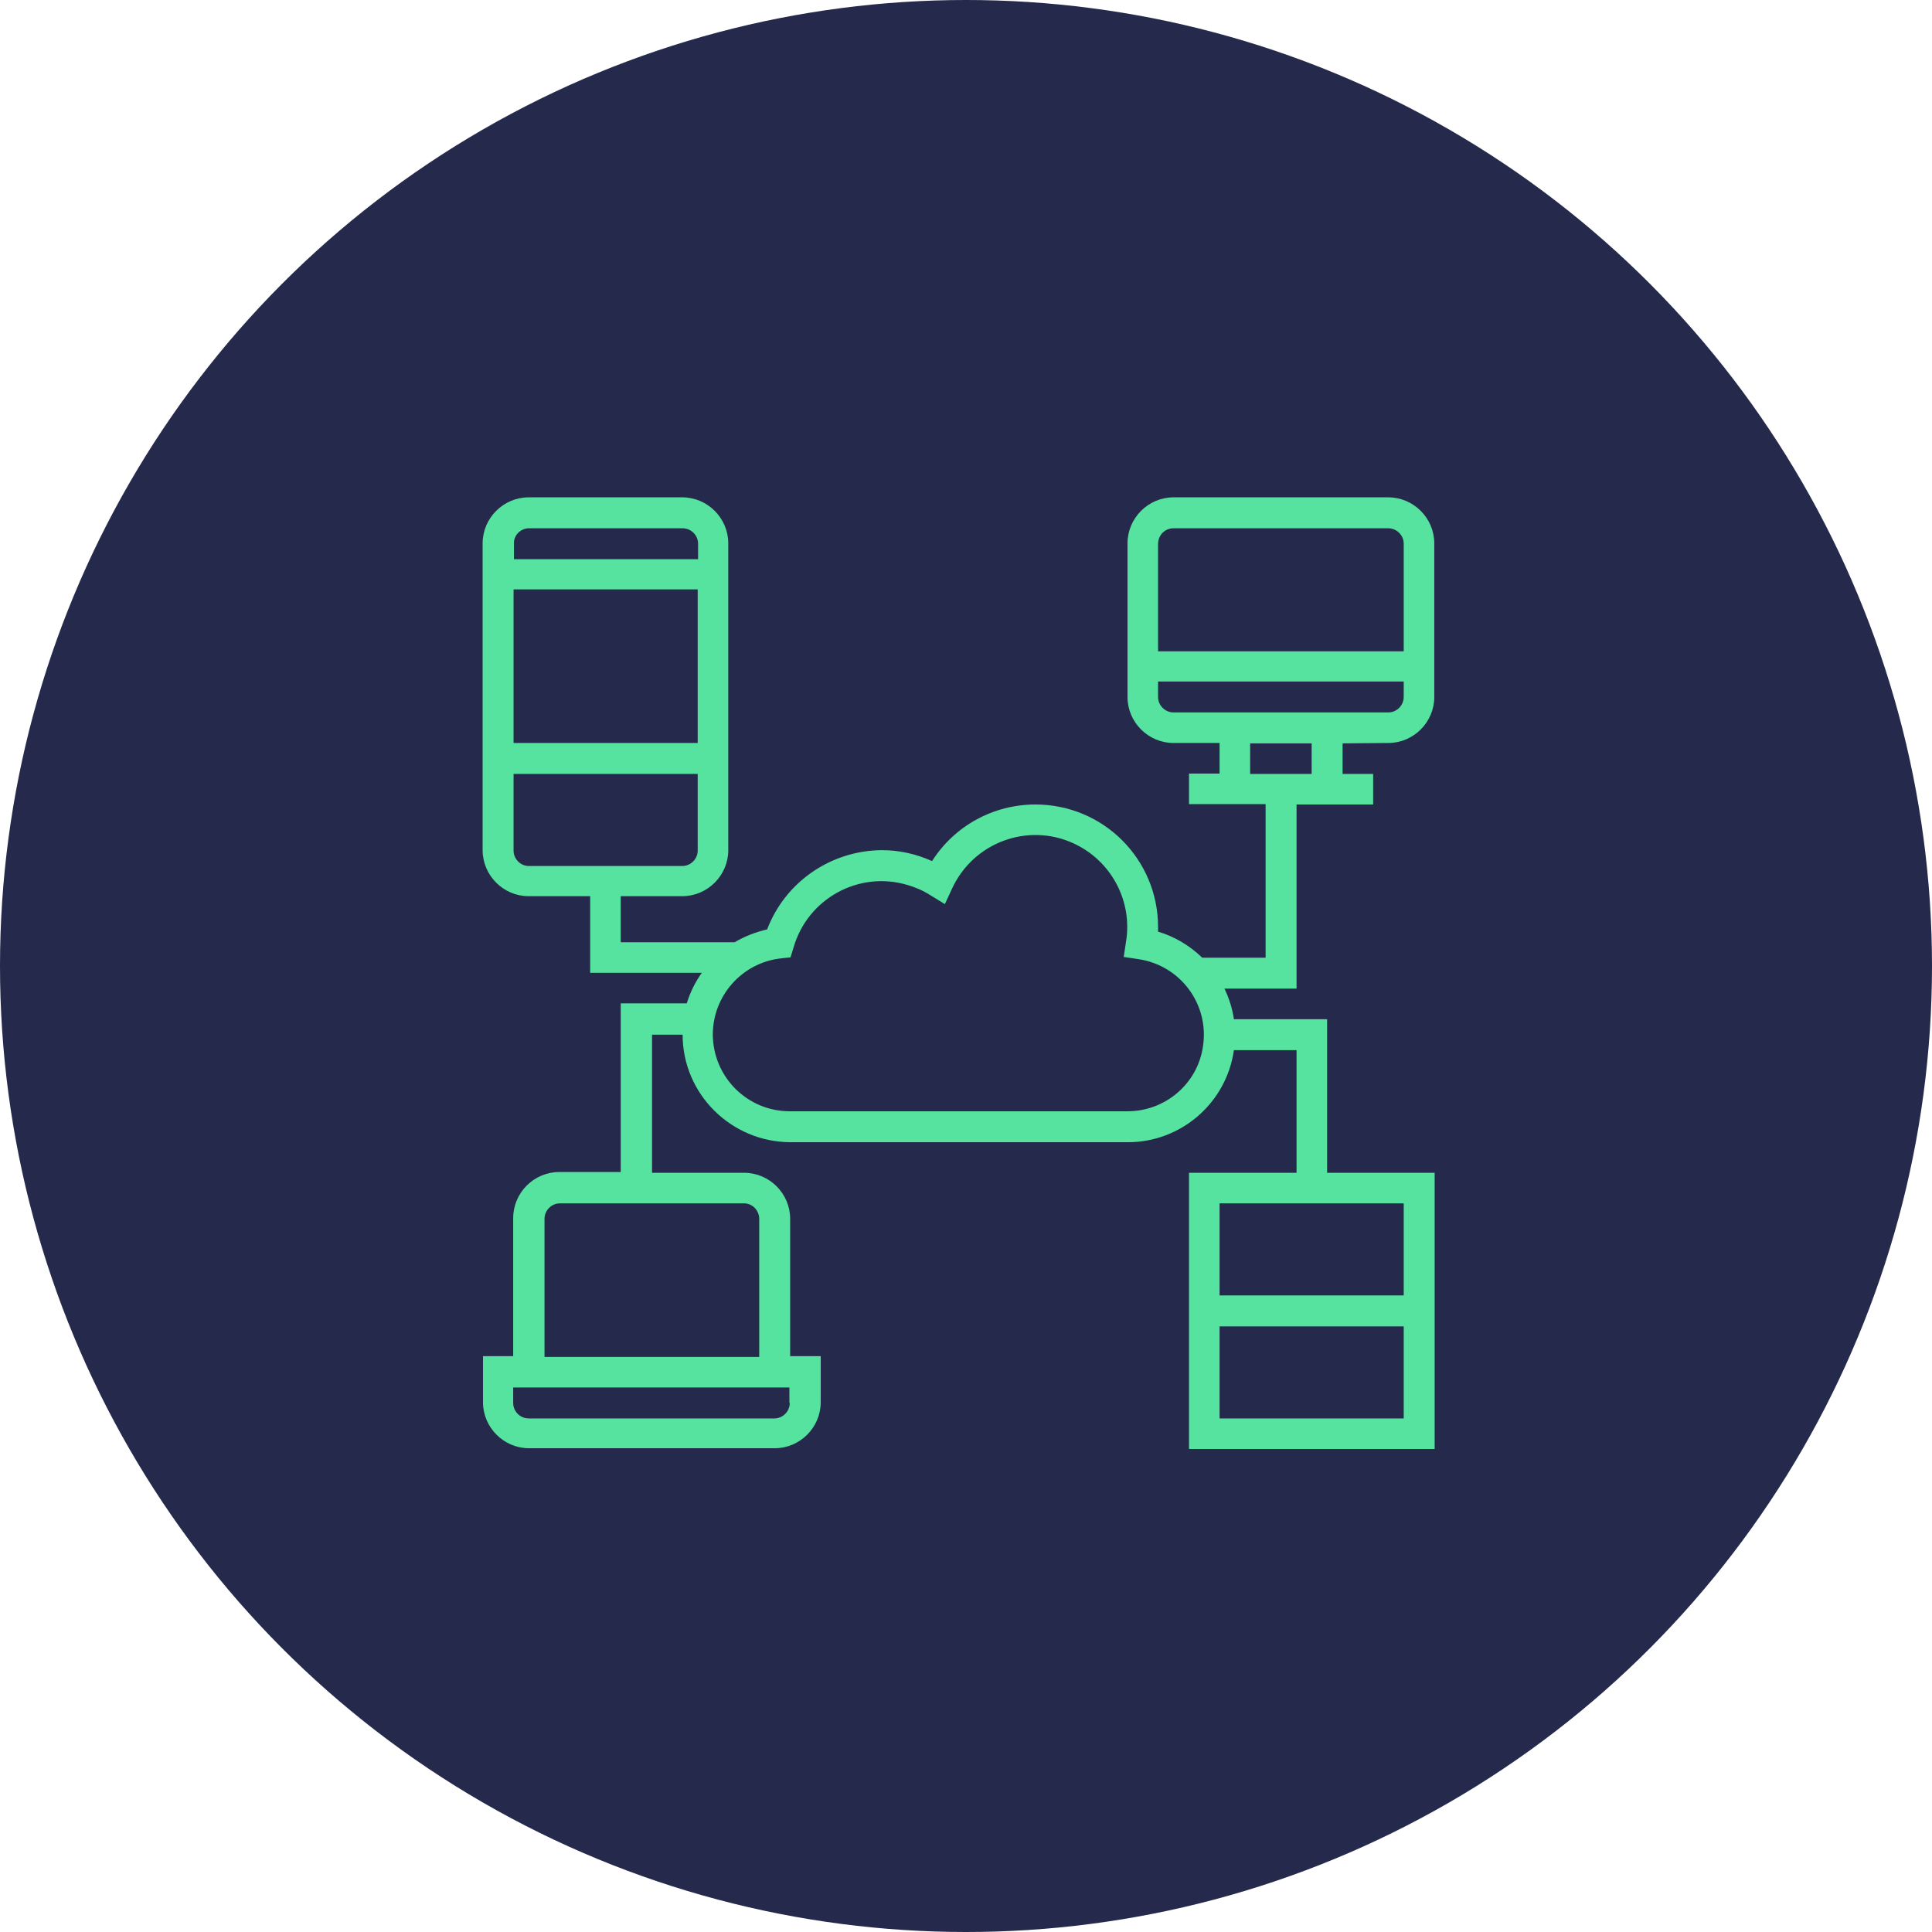 <?xml version="1.0" encoding="utf-8"?>
<!-- Generator: Adobe Illustrator 23.0.1, SVG Export Plug-In . SVG Version: 6.00 Build 0)  -->
<svg version="1.1" id="Layer_1" xmlns="http://www.w3.org/2000/svg" xmlns:xlink="http://www.w3.org/1999/xlink" x="0px" y="0px"
	 viewBox="0 0 512 512" style="enable-background:new 0 0 512 512;" xml:space="preserve">
<style type="text/css">
	.st0{fill:#252A4C;}
	.st1{fill:#56E39F;}
</style>
<title>Element 4</title>
<g id="Ebene_2">
	<g id="Capa_1">
		<circle class="st0" cx="256" cy="256" r="256"/>
		<path class="st1" d="M367.9,196.9c6.7,0,12.2-5.5,12.2-12.2V144c0-6.7-5.5-12.2-12.2-12.2H311c-6.7,0-12.2,5.5-12.2,12.2v40.7
			c0,6.7,5.5,12.2,12.2,12.2h12.2v8.1h-8.1v8.1h20.3v40.7h-16.8c-3.3-3.2-7.3-5.6-11.7-6.9c0-0.4,0-0.8,0-1.2
			c0-18-14.5-32.5-32.5-32.5c-11.1,0-21.4,5.6-27.4,15c-4.2-1.9-8.7-2.9-13.3-2.9c-13.5,0.1-25.6,8.4-30.4,21
			c-3,0.7-5.9,1.8-8.6,3.4h-30.2v-12.2h16.3c6.7,0,12.2-5.5,12.2-12.2V144c0-6.7-5.5-12.2-12.2-12.2h-40.7
			c-6.7,0-12.2,5.5-12.2,12.2v81.3c0,6.7,5.5,12.2,12.2,12.2h16.3v20.3H186c-1.8,2.5-3.1,5.2-4,8.1h-17.5v44.7h-16.3
			c-6.7,0-12.2,5.5-12.2,12.2v36.6h-8v12.2c0,6.7,5.5,12.2,12.2,12.2h65.1c6.7,0,12.2-5.5,12.2-12.2v-12.2h-8.1V323
			c0-6.7-5.5-12.2-12.2-12.2h-24.4v-36.6h8.1c0,15.7,12.8,28.4,28.5,28.5h89.5c14.1,0,26.1-10.4,28.1-24.4h16.6v32.5h-28.5V384h65.1
			v-73.2h-28.5v-40.7H327c-0.4-2.8-1.3-5.6-2.5-8.1h19.1v-48.8h20.3v-8.1h-8.1V197L367.9,196.9L367.9,196.9z M184.9,196.9h-48.8
			v-40.7h48.8V196.9z M140.2,140h40.7c2.2,0,4.1,1.8,4.1,4.1l0,0v4.1h-48.8v-4.1C136.1,141.8,138,140,140.2,140z M136.1,225.4v-20.3
			h48.8v20.3c0,2.2-1.8,4.1-4.1,4.1h-40.7C138,229.5,136.1,227.7,136.1,225.4L136.1,225.4z M209.3,371.8c0,2.2-1.8,4.1-4.1,4.1l0,0
			h-65.1c-2.2,0-4.1-1.8-4.1-4.1v-4.1h73.2v4.1H209.3z M201.2,323v36.6h-56.9V323c0-2.2,1.8-4.1,4.1-4.1h48.8
			C199.4,318.9,201.2,320.8,201.2,323z M323.2,375.9v-24.4H372v24.4H323.2z M372,343.3h-48.8v-24.4H372V343.3z M298.8,294.5h-89.5
			c-11.2,0-20.3-9-20.4-20.3c0-10.3,7.7-19,17.9-20.2l2.7-0.3l0.8-2.6c3.7-12.9,17.2-20.4,30.1-16.6c2.1,0.6,4.2,1.5,6.1,2.7
			l3.9,2.4l1.9-4.1c5.6-12.2,20-17.6,32.2-12c10,4.6,15.7,15.3,13.9,26.1l-0.6,4l4,0.6c11.1,1.7,18.7,12,17,23.1
			C317.4,287.2,308.8,294.5,298.8,294.5L298.8,294.5z M311,140h56.9c2.2,0,4.1,1.8,4.1,4.1l0,0v28.5h-65.1v-28.4
			C306.9,141.8,308.7,140,311,140L311,140z M306.9,184.7v-4.1H372v4.1c0,2.2-1.8,4.1-4.1,4.1l0,0H311
			C308.8,188.8,306.9,187,306.9,184.7L306.9,184.7L306.9,184.7z M347.6,205.1h-16.3V197h16.3V205.1z"/>
	</g>
</g>
</svg>
